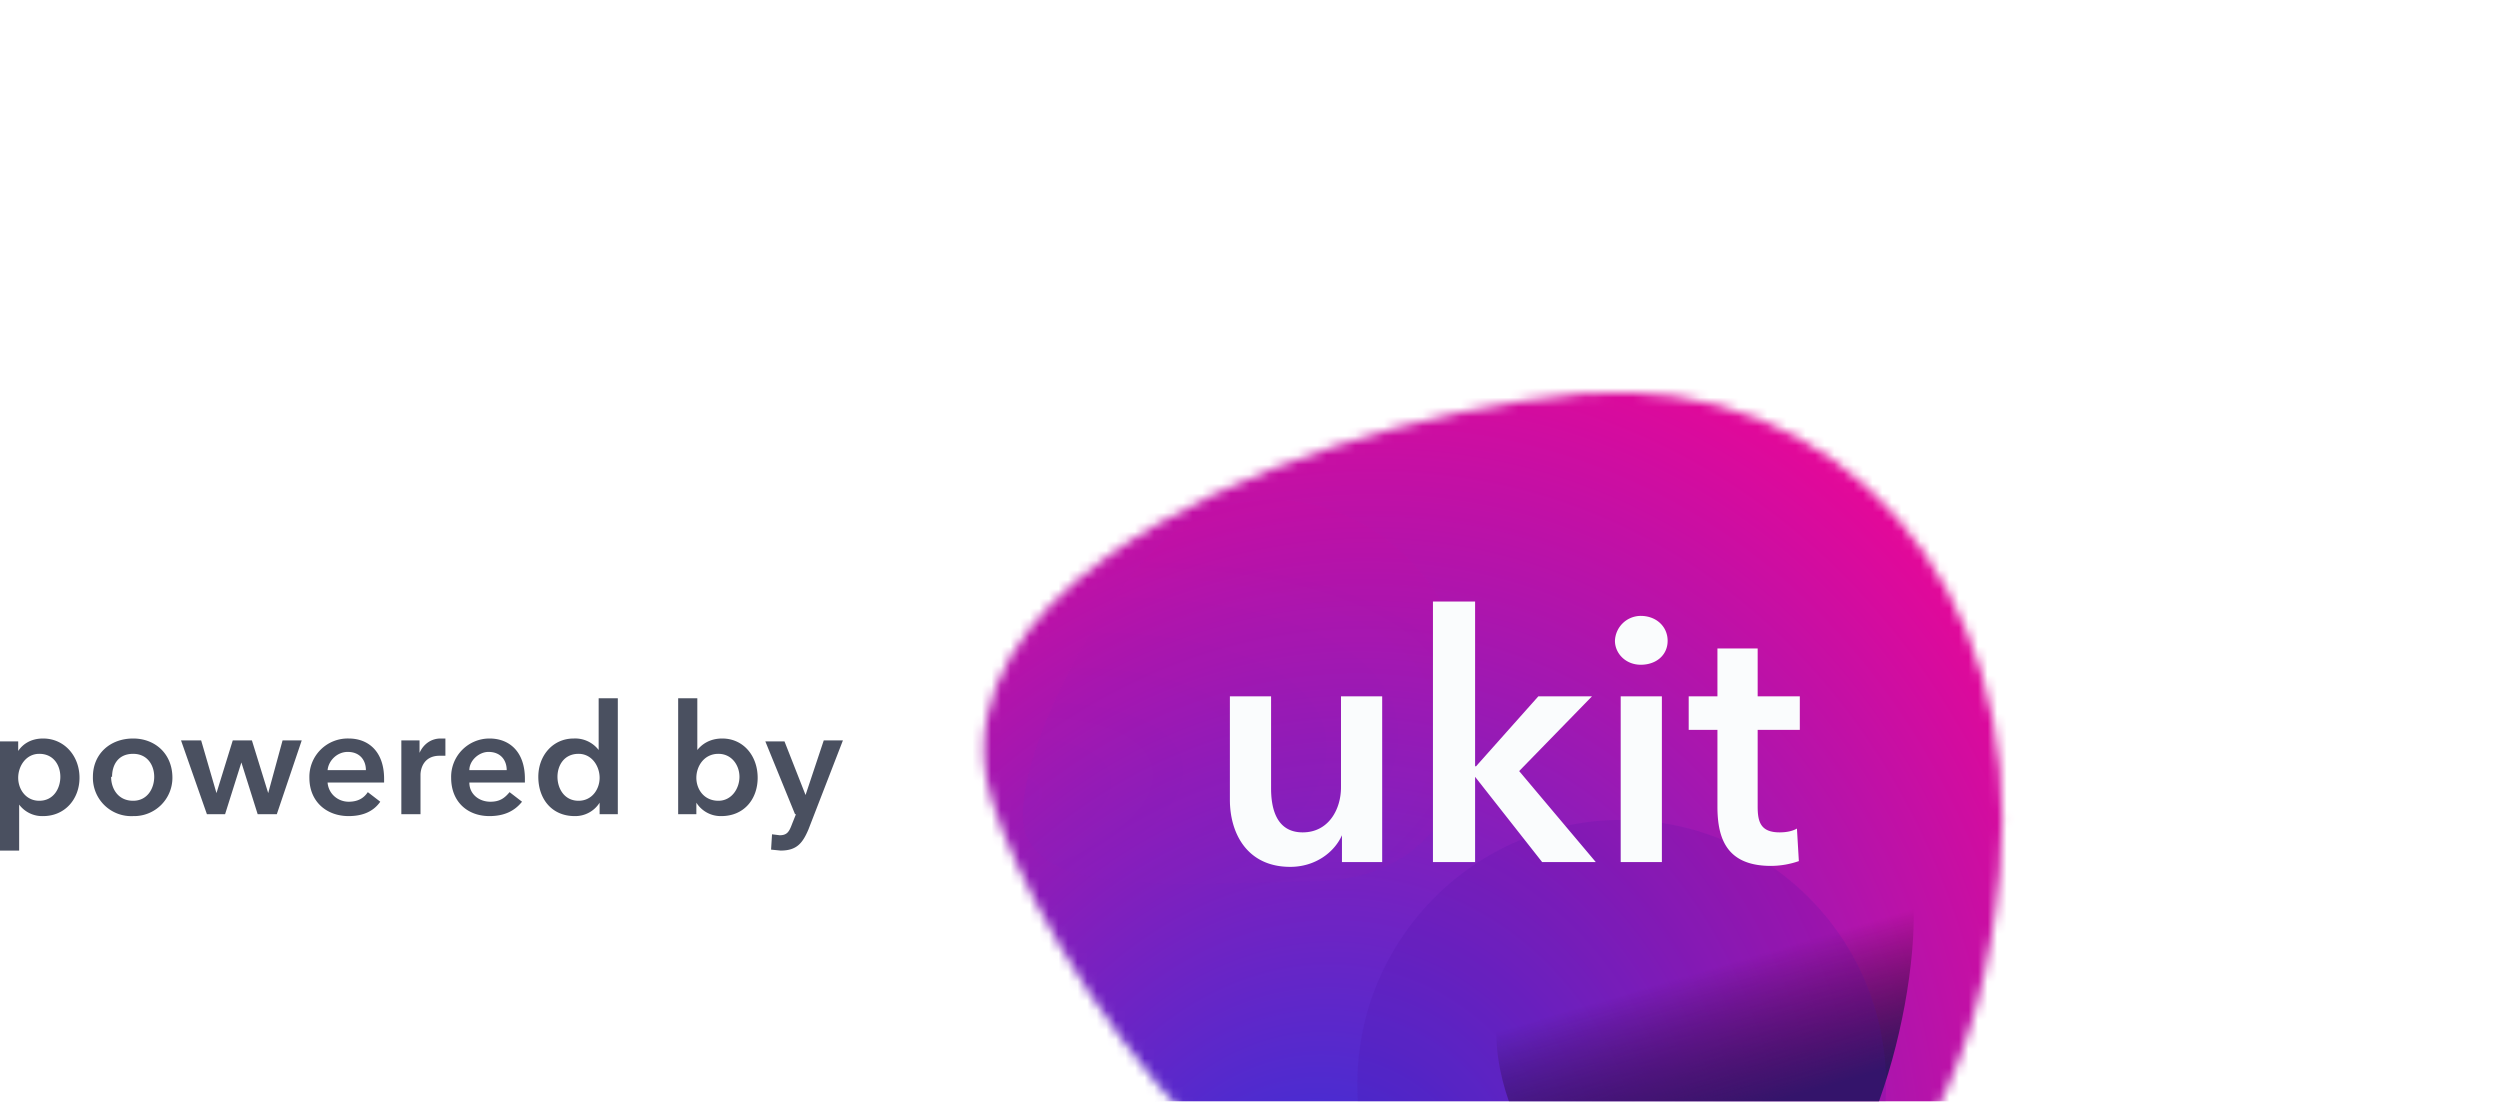 <svg width="261" height="115" fill="none" xmlns="http://www.w3.org/2000/svg">
  <g clip-path="url(#clip0)">
    <mask id="a" maskUnits="userSpaceOnUse" x="102" y="41" width="108" height="97">
      <path d="M208.8 91c-3.8 41.4-30.3 47.2-44.8 46.7-36-1.3-59-45.5-61-56.3-1.6-9 3.8-17 12.6-23.3 13-9.4 33.4-15.5 49.5-17 27-2.3 46.4 20.4 43.7 49.8z" fill="#fff"/>
    </mask>
    <g mask="url(#a)">
      <path fill="url(#paint0_radial)" d="M97 35h119v107H97z"/>
    </g>
    <path d="M124 54.6c-9 5.3-19.7 27.4-16.7 33 3 5.5 12.9 4.8 30 4.4 17.2-.3 19-18.7 13.4-28.8-5.7-10.1-17.7-14-26.7-8.6z" fill="url(#paint1_angular)" opacity=".2" filter="url(#filter0_f)"/>
    <path d="M191 124.4c7.2-7.7 11.4-32 7-36.5s-13.7-1-30.1 4.3c-16.4 5.3-13.1 23.4-5 31.5 8.3 8.1 20.8 8.4 28 .7z" fill="url(#paint2_linear)" style="mix-blend-mode:overlay" filter="url(#filter1_f)"/>
    <ellipse cx="169.3" cy="113.2" rx="27.6" ry="27.6" fill="#4910A5" opacity=".4" filter="url(#filter2_f)"/>
    <path d="M144.4 72.7H140v9.5c0 2.3-1.3 4.7-4 4.7-2.8 0-3.3-2.6-3.3-4.6v-9.6h-4.3v10.8c0 3.5 1.8 7 6.3 7 2.6 0 4.6-1.5 5.4-3.3V90h4.2V72.7zM149.6 90h4.4v-8.9l7 8.9h5.6l-8-9.5 7.6-7.8h-5.6l-6.5 7.3h-.1V62.8h-4.4V90zM169.2 90h4.3V72.7h-4.3V90zm-.6-23.1c0 1.3 1.1 2.5 2.7 2.5s2.8-1 2.8-2.5-1.2-2.6-2.8-2.6a2.7 2.7 0 0 0-2.7 2.6zM179.3 76.2v8c0 3.4 1 6.2 5.6 6.2a9 9 0 0 0 2.9-.5l-.2-3.4c-.5.3-1.2.4-1.8.4-2 0-2.3-1.1-2.3-2.7v-8h4.4v-3.5h-4.4v-5h-4.2v5h-3v3.5h3z" fill="#FAFCFD"/>
    <path d="M0 77.3v11.5h2V84a3 3 0 0 0 2.5 1.2c2.3 0 3.8-1.8 3.8-4 0-2.3-1.6-4.1-3.8-4.1-1.4 0-2.2.7-2.6 1.3v-1H0zm6.3 3.8c0 1.2-.7 2.5-2.2 2.5-1.4 0-2.2-1.2-2.2-2.4s.8-2.5 2.2-2.5c1.5 0 2.2 1.2 2.2 2.4zM9.7 81.1a4 4 0 0 0 4.2 4.1 4 4 0 0 0 4.1-4c0-2.5-1.8-4.1-4.1-4.1-2.4 0-4.2 1.6-4.2 4zm2 0c0-1.2.6-2.4 2.2-2.4 1.5 0 2.2 1.2 2.2 2.4s-.7 2.5-2.2 2.5c-1.6 0-2.3-1.3-2.3-2.5zM21.5 85h2l1.7-5.4 1.7 5.4h2l2.6-7.7h-2L28 82.8l-1.7-5.5h-2l-1.7 5.5-1.6-5.5h-2.1l2.7 7.7zM34.2 80.4c.1-1 1-1.9 2.1-1.9 1.3 0 1.9.9 1.9 1.9h-4zm5.9.9c0-2.8-1.6-4.2-3.7-4.2a4 4 0 0 0-4.1 4.1c0 2.5 1.8 4 4.1 4 1.5 0 2.6-.5 3.3-1.5l-1.3-1c-.4.6-1 1-2 1-1.1 0-2.1-.8-2.2-2h5.9v-.4zM42 85h1.9v-4.1c0-.6.3-2 2-2h.6v-1.8H46c-1 0-1.8.6-2.2 1.5v-1.3h-1.9V85zM49 80.4c0-1 1-1.9 2-1.9 1.3 0 1.9.9 1.9 1.9h-4zm5.8.9c0-2.8-1.6-4.2-3.7-4.2a4 4 0 0 0-4 4.1c0 2.5 1.7 4 4 4 1.5 0 2.6-.5 3.4-1.5l-1.3-1c-.5.6-1 1-2 1-1.2 0-2.2-.8-2.2-2h5.8v-.4zM64.5 72.9h-2v5.4a3.1 3.1 0 0 0-2.6-1.2c-2.2 0-3.7 1.8-3.7 4 0 2.3 1.4 4.1 3.8 4.1a3 3 0 0 0 2.6-1.4V85h1.9V72.9zm-6.3 8.2c0-1.2.7-2.4 2.2-2.4 1.4 0 2.2 1.3 2.2 2.5s-.8 2.4-2.2 2.4c-1.5 0-2.2-1.3-2.2-2.5zM70.8 72.9V85h1.9v-1.2a3 3 0 0 0 2.6 1.4c2.4 0 3.8-1.8 3.8-4 0-2.3-1.5-4.1-3.7-4.1-1.4 0-2.2.7-2.6 1.2v-5.4h-2zm6.4 8.2c0 1.2-.8 2.5-2.2 2.5-1.5 0-2.3-1.2-2.3-2.4s.8-2.5 2.3-2.5c1.4 0 2.2 1.2 2.2 2.4zM83.1 85l-.4 1c-.3.8-.5 1.2-1.3 1.2l-.8-.1-.1 1.6 1 .1c1.7 0 2.3-.8 2.9-2.2l3.6-9.3h-2L84.1 83l-2.2-5.6h-2L83 85z" fill="#4A5060"/>
  </g>
  <defs>
    <filter id="filter0_f" x="56.7" y="2.2" width="146.8" height="140.1" filterUnits="userSpaceOnUse" color-interpolation-filters="sRGB">
      <feFlood flood-opacity="0" result="BackgroundImageFix"/>
      <feBlend in="SourceGraphic" in2="BackgroundImageFix" result="shape"/>
      <feGaussianBlur stdDeviation="25" result="effect1_foregroundBlur"/>
    </filter>
    <filter id="filter1_f" x="104.2" y="33.9" width="147.6" height="148.1" filterUnits="userSpaceOnUse" color-interpolation-filters="sRGB">
      <feFlood flood-opacity="0" result="BackgroundImageFix"/>
      <feBlend in="SourceGraphic" in2="BackgroundImageFix" result="shape"/>
      <feGaussianBlur stdDeviation="26" result="effect1_foregroundBlur"/>
    </filter>
    <filter id="filter2_f" x="79.7" y="23.6" width="179.2" height="179.2" filterUnits="userSpaceOnUse" color-interpolation-filters="sRGB">
      <feFlood flood-opacity="0" result="BackgroundImageFix"/>
      <feBlend in="SourceGraphic" in2="BackgroundImageFix" result="shape"/>
      <feGaussianBlur stdDeviation="31" result="effect1_foregroundBlur"/>
    </filter>
    <radialGradient id="paint0_radial" cx="0" cy="0" r="1" gradientUnits="userSpaceOnUse" gradientTransform="rotate(-71.4 161.3 -27) scale(104.317 86.642)">
      <stop stop-color="#2834DD"/>
      <stop offset="1" stop-color="#E40899"/>
    </radialGradient>
    <radialGradient id="paint1_angular" cx="0" cy="0" r="1" gradientUnits="userSpaceOnUse" gradientTransform="matrix(56.285 -11.631 5.159 24.965 101.7 84)">
      <stop stop-color="#2834DD"/>
      <stop offset="1" stop-color="#E40899"/>
    </radialGradient>
    <linearGradient id="paint2_linear" x1="178.5" y1="117" x2="174.2" y2="102.4" gradientUnits="userSpaceOnUse">
      <stop stop-color="#301661"/>
      <stop offset="1" stop-color="#240413" stop-opacity="0"/>
    </linearGradient>
    <clipPath id="clip0">
      <path fill="#fff" d="M0 0h261v115H0z"/>
    </clipPath>
  </defs>
</svg>
